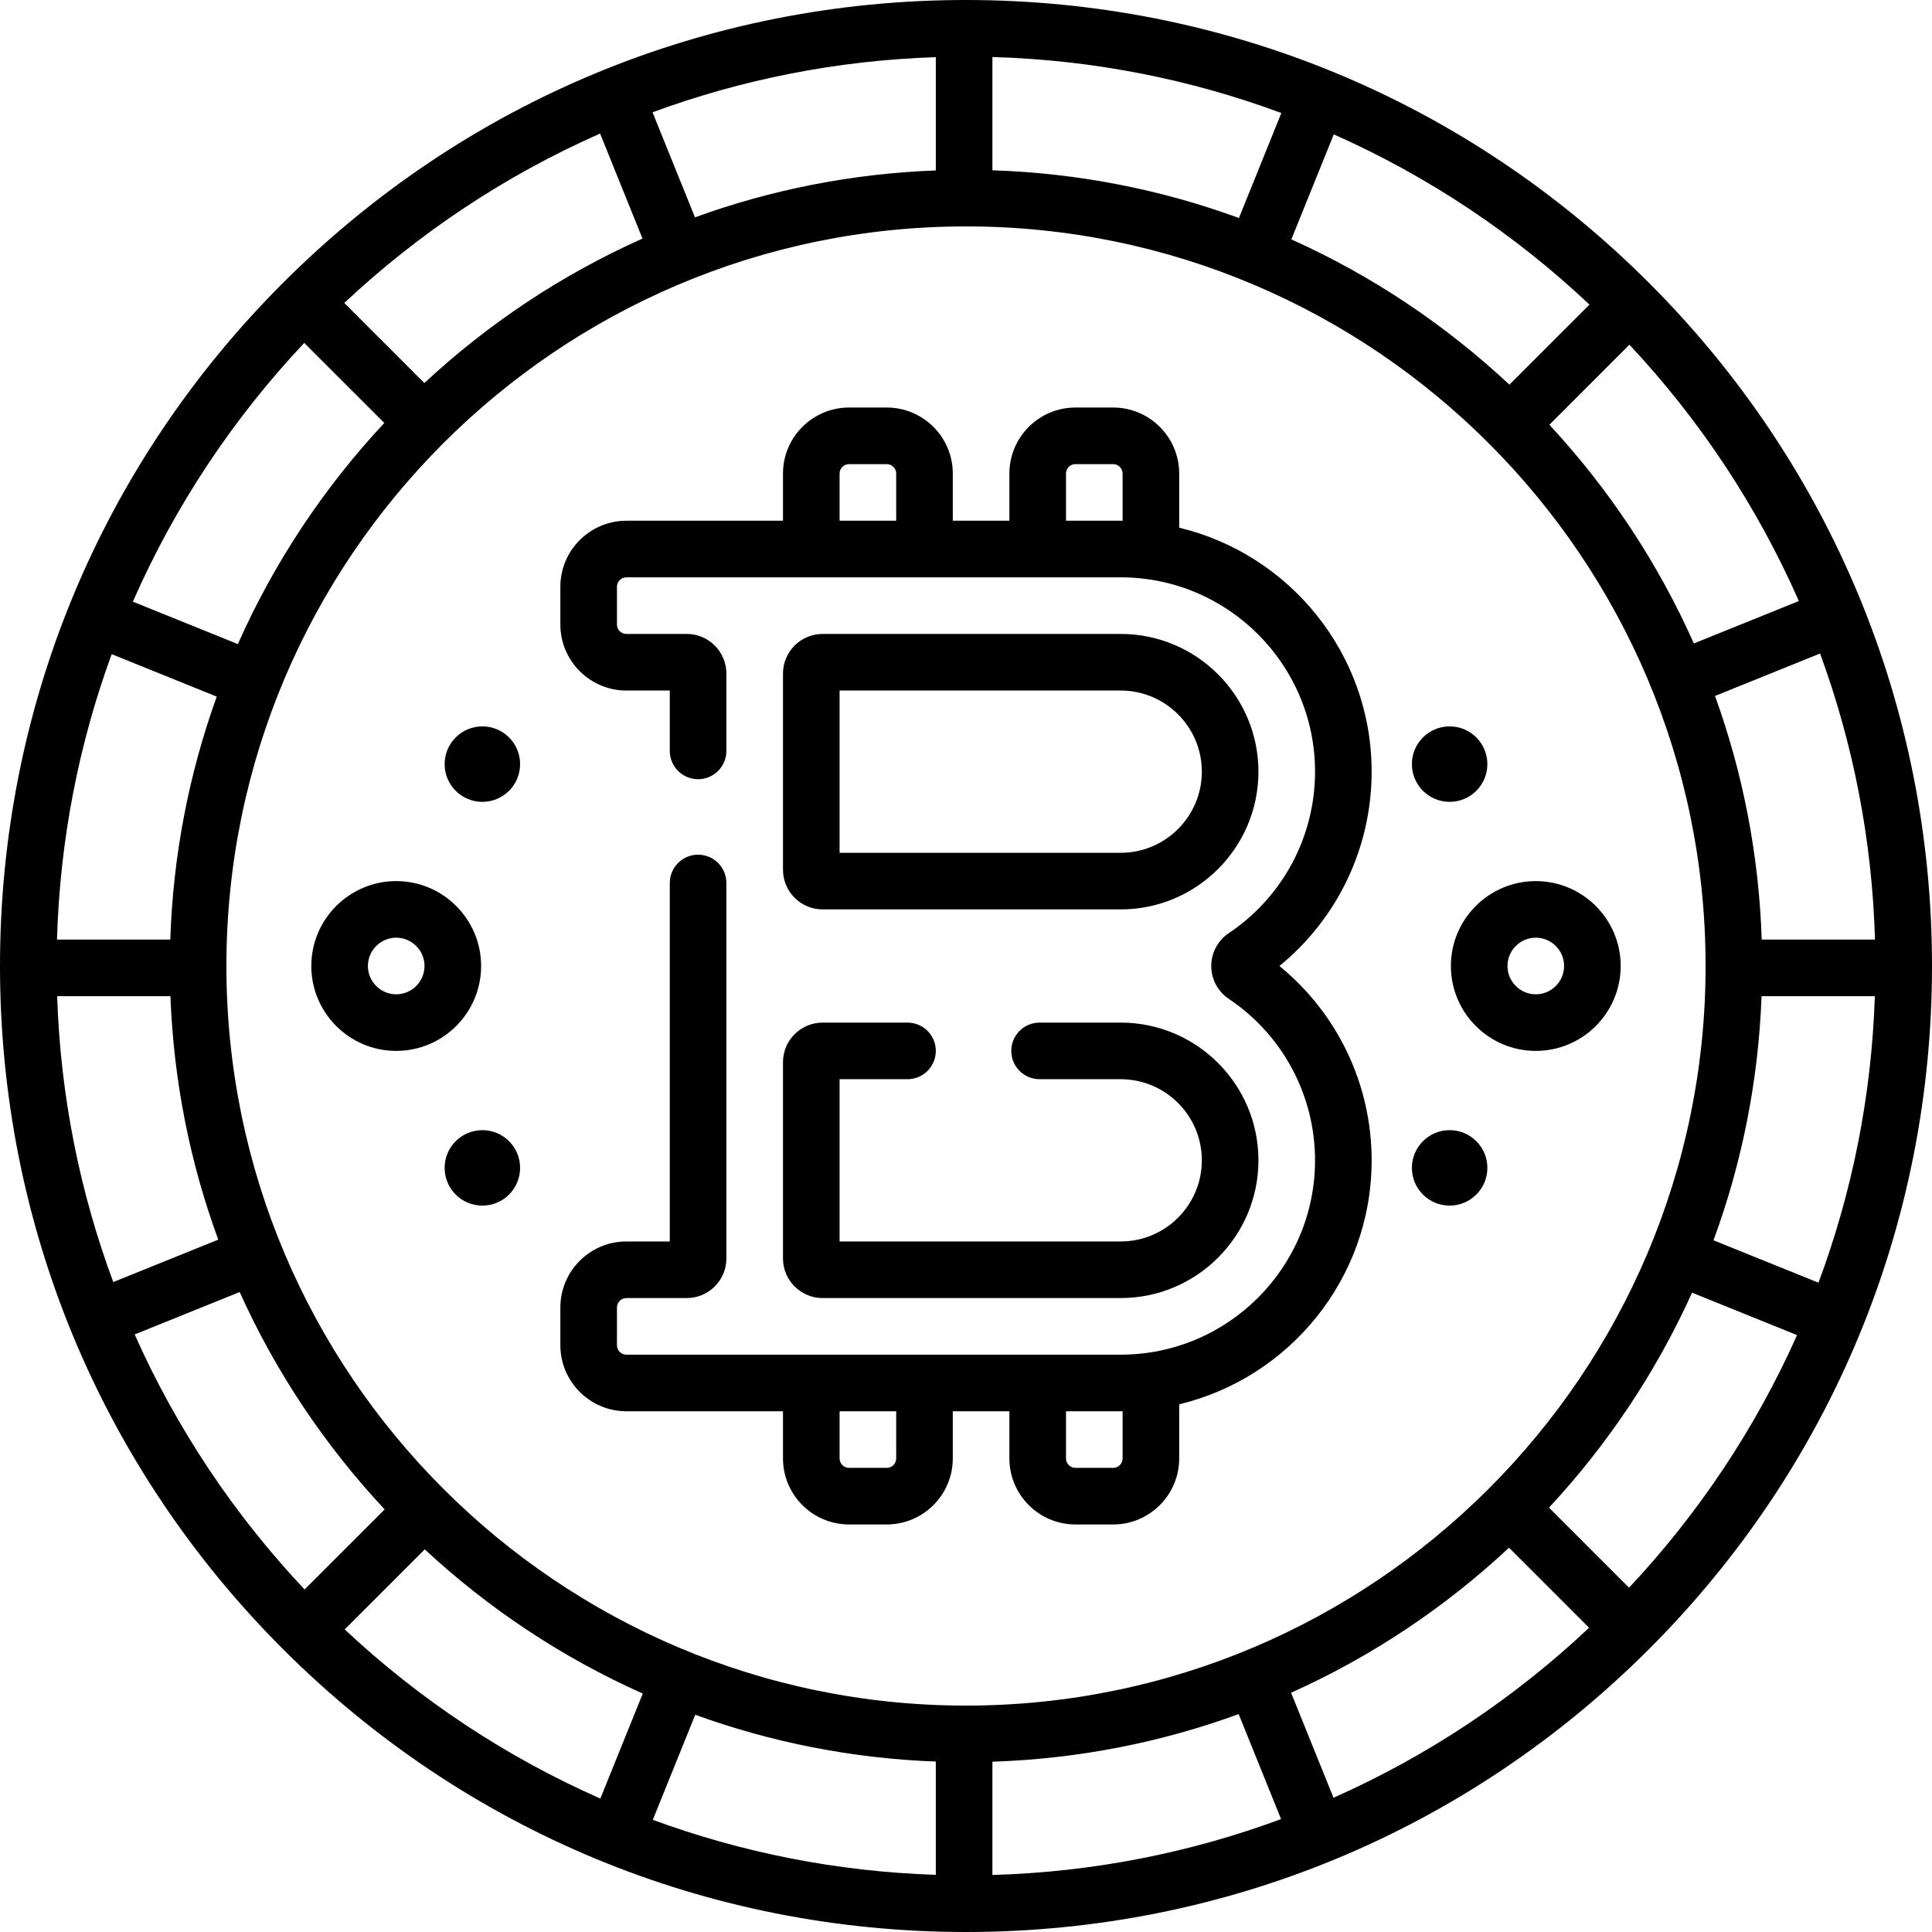 <svg id="Capa_1" enable-background="new 0 0 512 512" height="512" viewBox="0 0 512 512" width="512" xmlns="http://www.w3.org/2000/svg"><g><path d="m437.02 74.98c-48.352-48.351-112.64-74.98-181.02-74.98s-132.668 26.629-181.02 74.981-74.98 112.639-74.98 181.019 26.629 132.667 74.98 181.019c48.352 48.352 112.64 74.981 181.02 74.981s132.668-26.629 181.02-74.981 74.98-112.639 74.98-181.019-26.629-132.667-74.98-181.02zm44.894 264.95-27.82-11.24c7.469-20.292 11.891-42.041 12.74-64.69h30.02c-.874 26.617-6.079 52.154-14.94 75.93zm-50.199 80.824-21.215-21.215c15.532-16.707 28.404-35.918 37.912-56.966l27.825 11.242c-11.057 24.796-26.182 47.391-44.522 66.939zm-78.323 55.667-11.242-27.825c21.367-9.595 40.852-22.649 57.755-38.438l21.216 21.216c-19.742 18.599-42.612 33.906-67.729 45.047zm-262.039-44.606 21.215-21.215c16.922 15.711 36.414 28.686 57.773 38.212l-11.242 27.824c-25.109-11.07-47.983-26.302-67.746-44.821zm-55.664-78.172 27.824-11.242c9.605 21.314 22.656 40.75 38.428 57.612l-21.215 21.215c-18.582-19.701-33.885-42.522-45.037-67.585zm-20.542-89.643h30.02c.846 22.583 5.242 44.273 12.673 64.515l-27.82 11.24c-8.822-23.726-14.002-49.204-14.873-75.755zm14.452-90.64 27.843 11.25c-7.293 20.22-11.575 41.864-12.313 64.39h-30.02c.76-26.495 5.809-51.934 14.49-75.64zm51.027-82.48 21.216 21.215c-15.995 17.124-29.178 36.901-38.807 58.597l-27.825-11.242c11.171-25.447 26.61-48.608 45.416-68.57zm78.402-55.485 11.242 27.825c-21.376 9.544-40.88 22.543-57.809 38.281l-21.216-21.216c19.769-18.547 42.656-33.802 67.783-44.89zm262.2 45.331-21.215 21.216c-16.908-15.816-36.406-28.894-57.791-38.506l11.242-27.825c25.133 11.157 48.016 26.488 67.764 45.115zm55.487 78.552-27.825 11.242c-9.534-21.429-22.536-40.983-38.291-57.952l21.215-21.216c18.564 19.811 33.824 42.747 44.901 67.926zm-220.715 292.722c-108.075 0-196-87.925-196-196s87.925-196 196-196 196 87.925 196 196-87.925 196-196 196zm72.331-394.226c-20.489-7.5-42.456-11.896-65.331-12.645v-30.02c26.844.77 52.6 5.95 76.572 14.841zm-80.331-12.607c-22.327.837-43.779 5.149-63.824 12.428l-11.246-27.836c23.53-8.667 48.775-13.749 75.071-14.612v30.02zm-63.751 409.264c20.024 7.263 41.451 11.566 63.751 12.402v30.02c-26.268-.861-51.489-5.933-74.998-14.584zm78.751 12.44c22.847-.749 44.79-5.136 65.257-12.619l11.242 27.826c-23.951 8.874-49.683 14.044-76.499 14.813zm203.871-217.871c-.74-22.592-5.044-44.296-12.375-64.566l27.842-11.249c8.719 23.756 13.791 49.255 14.553 75.815z"/><path d="m407 233.5c-12.406 0-22.5 10.093-22.5 22.5s10.094 22.5 22.5 22.5 22.5-10.093 22.5-22.5-10.094-22.5-22.5-22.5zm0 30c-4.136 0-7.5-3.364-7.5-7.5s3.364-7.5 7.5-7.5 7.5 3.364 7.5 7.5-3.364 7.5-7.5 7.5z"/><circle cx="384.167" cy="202.5" r="10"/><circle cx="384.167" cy="309.5" r="10"/><path d="m218 241h79c20.126 0 36.5-16.374 36.5-36.5s-16.374-36.5-36.5-36.5h-79c-5.79 0-10.5 4.71-10.5 10.5v52c0 5.79 4.71 10.5 10.5 10.5zm4.5-58h74.5c11.855 0 21.5 9.645 21.5 21.5s-9.645 21.5-21.5 21.5h-74.5z"/><path d="m363.5 204.5c0-31.331-21.786-57.653-51-64.657v-14.343c0-9.649-7.851-17.5-17.5-17.5h-10c-9.649 0-17.5 7.851-17.5 17.5v12.5h-15v-12.5c0-9.649-7.851-17.5-17.5-17.5h-10c-9.649 0-17.5 7.851-17.5 17.5v12.5h-41.5c-9.649 0-17.5 7.851-17.5 17.5v10c0 9.649 7.851 17.5 17.5 17.5h11.5v16c0 4.142 3.357 7.5 7.5 7.5s7.5-3.358 7.5-7.5v-20.5c0-5.79-4.71-10.5-10.5-10.5h-16c-1.379 0-2.5-1.122-2.5-2.5v-10c0-1.378 1.121-2.5 2.5-2.5h131c28.397 0 51.5 23.103 51.5 51.5 0 17.194-8.544 33.189-22.854 42.789-2.911 1.952-4.648 5.209-4.648 8.711s1.737 6.759 4.648 8.711c14.31 9.6 22.854 25.595 22.854 42.789 0 28.397-23.103 51.5-51.5 51.5h-131c-1.379 0-2.5-1.122-2.5-2.5v-10c0-1.378 1.121-2.5 2.5-2.5h16c5.79 0 10.5-4.71 10.5-10.5v-99.5c0-4.142-3.357-7.5-7.5-7.5s-7.5 3.358-7.5 7.5v95h-11.5c-9.649 0-17.5 7.851-17.5 17.5v10c0 9.649 7.851 17.5 17.5 17.5h41.5v12.5c0 9.649 7.851 17.5 17.5 17.5h10c9.649 0 17.5-7.851 17.5-17.5v-12.5h15v12.5c0 9.649 7.851 17.5 17.5 17.5h10c9.649 0 17.5-7.851 17.5-17.5v-14.343c29.214-7.004 51-33.326 51-64.657 0-20.096-9.032-38.92-24.442-51.5 15.41-12.579 24.442-31.404 24.442-51.5zm-141-79c0-1.378 1.121-2.5 2.5-2.5h10c1.379 0 2.5 1.122 2.5 2.5v12.5h-15zm60 12.5v-12.5c0-1.378 1.121-2.5 2.5-2.5h10c1.379 0 2.5 1.122 2.5 2.5v12.513c-.167-.001-.332-.013-.5-.013zm-45 248.5c0 1.378-1.121 2.5-2.5 2.5h-10c-1.379 0-2.5-1.122-2.5-2.5v-12.5h15zm60 0c0 1.378-1.121 2.5-2.5 2.5h-10c-1.379 0-2.5-1.122-2.5-2.5v-12.5h14.5c.168 0 .333-.011.5-.013z"/><path d="m207.5 333.5c0 5.79 4.71 10.5 10.5 10.5h79c20.126 0 36.5-16.374 36.5-36.5s-16.374-36.5-36.5-36.5h-21.5c-4.143 0-7.5 3.358-7.5 7.5s3.357 7.5 7.5 7.5h21.5c11.855 0 21.5 9.645 21.5 21.5s-9.645 21.5-21.5 21.5h-74.5v-43h18c4.143 0 7.5-3.358 7.5-7.5s-3.357-7.5-7.5-7.5h-22.5c-5.79 0-10.5 4.71-10.5 10.5z"/><path d="m127.5 256c0-12.407-10.094-22.5-22.5-22.5s-22.5 10.093-22.5 22.5 10.094 22.5 22.5 22.5 22.5-10.093 22.5-22.5zm-22.5 7.5c-4.136 0-7.5-3.364-7.5-7.5s3.364-7.5 7.5-7.5 7.5 3.364 7.5 7.5-3.364 7.5-7.5 7.5z"/><circle cx="127.833" cy="202.5" r="10"/><circle cx="127.833" cy="309.5" r="10"/></g></svg>